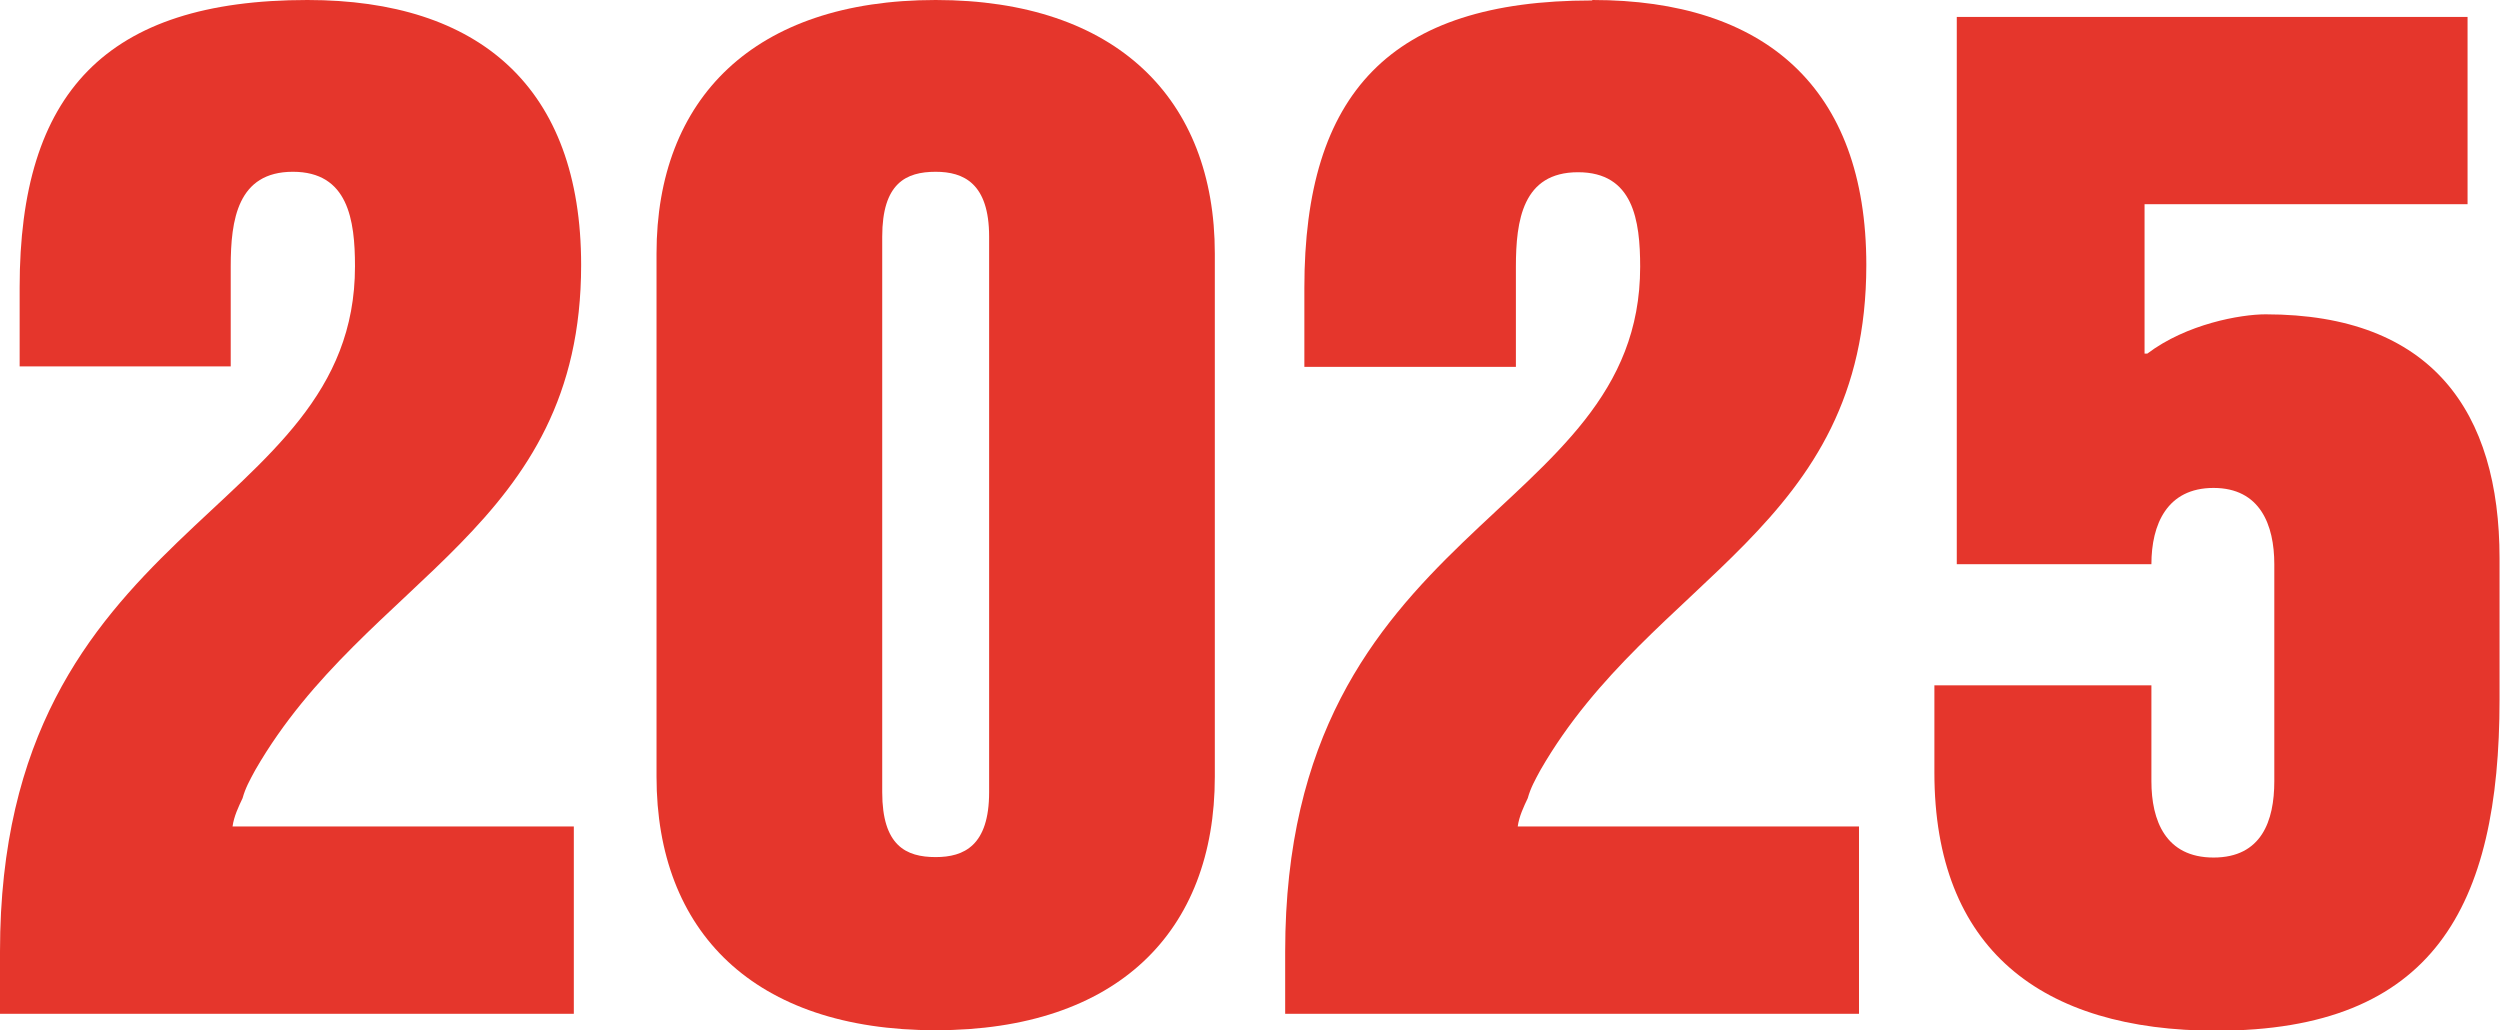 <?xml version="1.0" encoding="UTF-8"?><svg id="Layer_2" xmlns="http://www.w3.org/2000/svg" viewBox="0 0 54.72 22.55"><defs><style>.cls-1{fill:#e5362c;stroke-width:0px;}</style></defs><g id="Layer_1-2"><path class="cls-1" d="M6.73,0c3.76,0,5.99,1.91,5.99,5.8,0,5.77-4.69,6.82-7.13,11.05-.12.22-.22.4-.28.62-.09.19-.19.4-.22.62h7.47v4.1H0v-1.36C0,11.38,7.77,11.38,7.77,5.83c0-1.02-.15-2.07-1.36-2.07s-1.36,1.05-1.36,2.07v2.19H.43v-1.73C.43,2.04,2.31,0,6.73,0Z"/><path class="cls-1" d="M20.48,0c3.95,0,6.11,2.16,6.11,5.55v11.45c0,3.39-2.13,5.55-6.11,5.55s-6.11-2.16-6.11-5.55V5.55c0-3.39,2.13-5.55,6.11-5.55ZM20.48,18.76c.62,0,1.17-.25,1.17-1.42V5.18c0-1.17-.56-1.42-1.17-1.42-.65,0-1.17.25-1.17,1.42v12.16c0,1.17.52,1.42,1.17,1.42Z"/><path class="cls-1" d="M34.86,0c3.76,0,5.99,1.91,5.99,5.8,0,5.77-4.69,6.82-7.13,11.05-.12.22-.22.4-.28.62-.09.19-.19.4-.22.62h7.47v4.1h-12.56v-1.36c0-9.44,7.77-9.44,7.77-14.99,0-1.02-.15-2.07-1.36-2.07s-1.36,1.05-1.36,2.07v2.19h-4.63v-1.73c0-4.26,1.88-6.29,6.29-6.29Z"/><path class="cls-1" d="M54.01.37v4.1h-7.07v3.27h.06c.86-.65,2.04-.86,2.59-.86,3.64,0,5.12,2.13,5.12,5.34v3.09c0,4.54-1.45,7.25-6.2,7.25-3.83,0-6.17-1.79-6.17-5.65v-1.91h4.75v2.1c0,.86.31,1.67,1.36,1.67s1.33-.8,1.33-1.67v-4.75c0-.86-.31-1.67-1.33-1.67s-1.36.8-1.36,1.67h-4.26V.37h11.17Z"/></g></svg>
